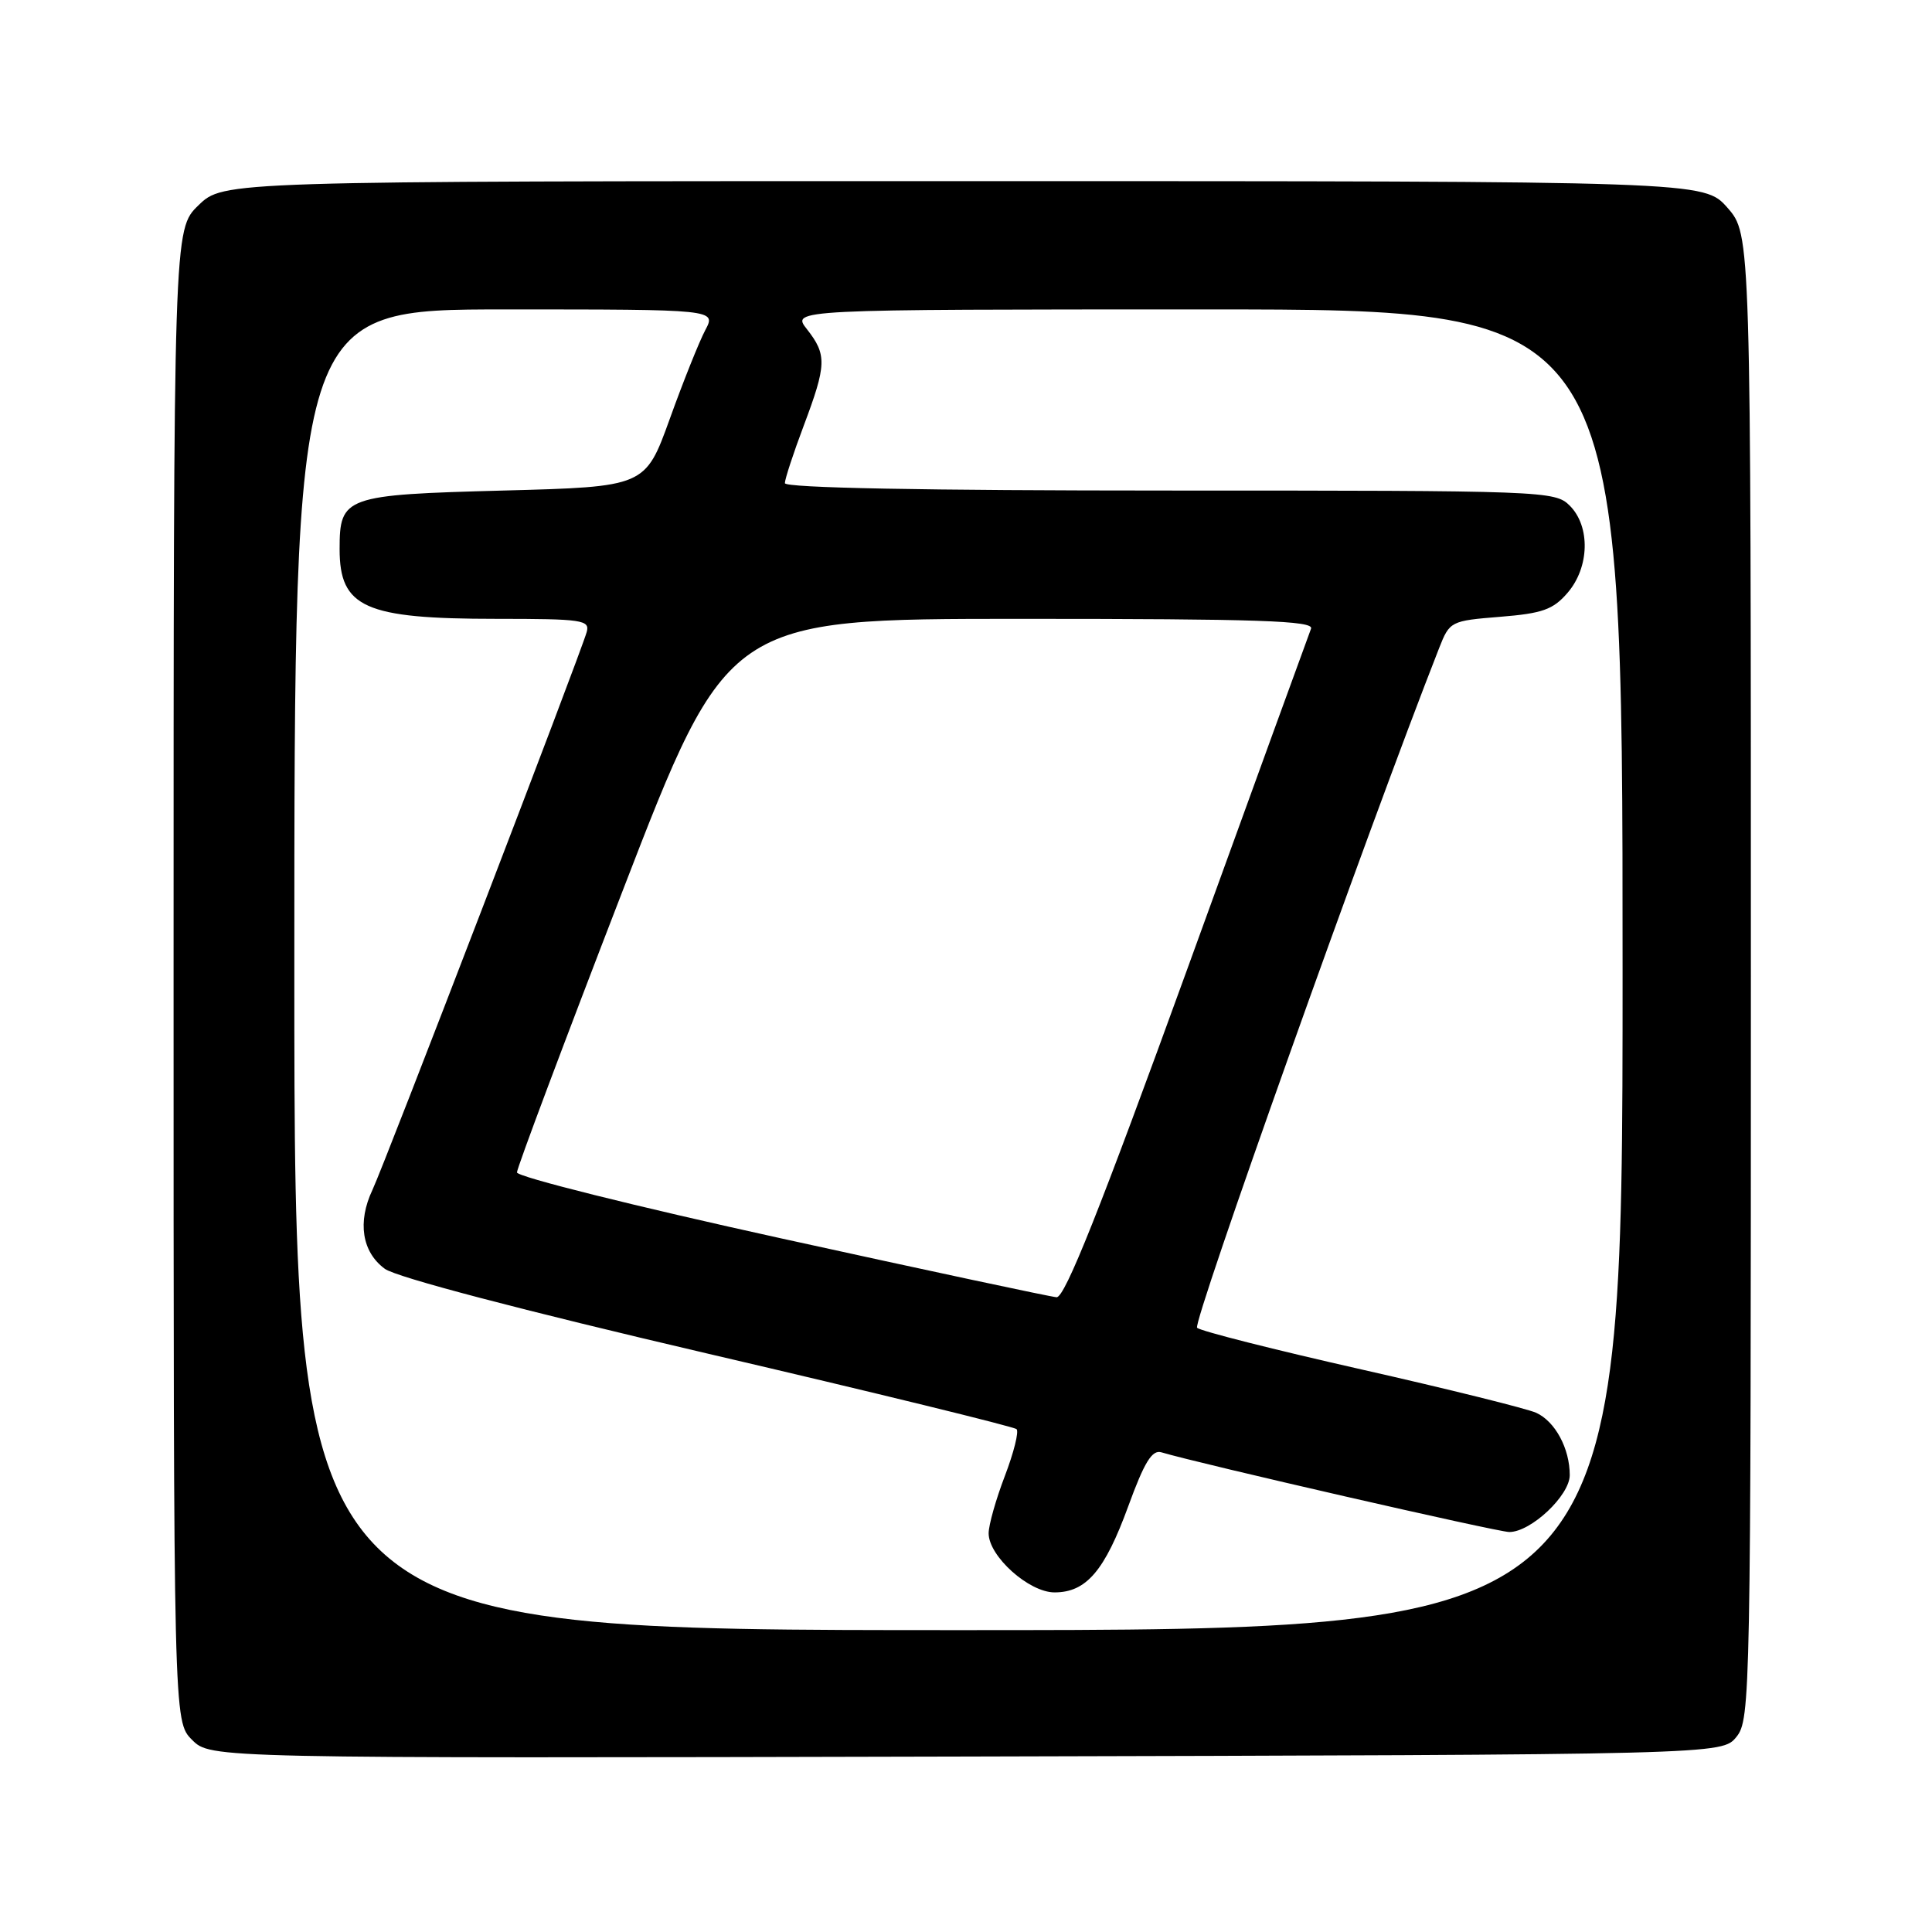 <?xml version="1.0" encoding="UTF-8" standalone="no"?>
<!DOCTYPE svg PUBLIC "-//W3C//DTD SVG 1.1//EN" "http://www.w3.org/Graphics/SVG/1.1/DTD/svg11.dtd" >
<svg xmlns="http://www.w3.org/2000/svg" xmlns:xlink="http://www.w3.org/1999/xlink" version="1.1" viewBox="0 0 256 256">
 <g >
 <path fill="currentColor"
d=" M 230.09 230.14 C 231.94 227.85 232.00 224.77 232.00 129.42 C 232.00 31.07 232.00 31.07 228.90 27.53 C 225.79 24.00 225.79 24.00 127.69 24.00 C 29.60 24.00 29.60 24.00 26.30 27.20 C 23.00 30.39 23.00 30.39 23.00 129.24 C 23.00 228.09 23.00 228.09 25.45 230.54 C 27.90 232.99 27.90 232.99 128.04 232.75 C 228.18 232.50 228.18 232.50 230.09 230.14 Z  M 39.00 128.50 C 39.00 41.00 39.00 41.00 66.95 41.00 C 94.91 41.00 94.91 41.00 93.45 43.75 C 92.65 45.26 90.53 50.55 88.75 55.50 C 85.50 64.50 85.50 64.50 66.67 65.00 C 45.66 65.56 45.00 65.79 45.00 72.76 C 45.00 80.51 48.34 82.00 65.77 82.00 C 77.16 82.00 78.19 82.15 77.74 83.75 C 76.91 86.70 50.95 154.29 49.35 157.67 C 47.34 161.92 47.96 165.91 51.00 168.13 C 52.53 169.24 69.11 173.60 93.81 179.37 C 115.98 184.54 134.38 189.05 134.70 189.37 C 135.03 189.69 134.33 192.48 133.15 195.57 C 131.97 198.65 131.00 202.07 131.00 203.17 C 131.00 206.21 136.34 211.00 139.73 211.00 C 143.94 211.00 146.38 208.14 149.51 199.56 C 151.64 193.72 152.66 192.07 153.89 192.44 C 158.90 193.94 198.44 203.00 199.99 203.00 C 202.86 203.00 208.00 198.16 208.00 195.46 C 208.00 191.94 206.07 188.35 203.55 187.20 C 202.32 186.65 191.91 184.06 180.41 181.46 C 168.91 178.86 159.11 176.38 158.62 175.94 C 157.96 175.34 181.24 109.94 190.69 85.88 C 192.09 82.32 192.22 82.26 198.77 81.73 C 204.38 81.28 205.80 80.78 207.72 78.54 C 210.62 75.17 210.75 69.75 208.00 67.00 C 206.05 65.05 204.67 65.00 155.00 65.00 C 122.46 65.00 104.00 64.65 104.00 64.02 C 104.00 63.49 105.12 60.06 106.50 56.40 C 109.53 48.34 109.58 47.01 106.93 43.63 C 104.85 41.00 104.85 41.00 159.93 41.00 C 215.00 41.00 215.00 41.00 215.00 128.50 C 215.00 216.00 215.00 216.00 127.00 216.00 C 39.00 216.00 39.00 216.00 39.00 128.50 Z  M 103.50 164.09 C 84.25 159.86 68.50 155.93 68.50 155.35 C 68.50 154.77 74.78 138.03 82.46 118.15 C 96.41 82.00 96.41 82.00 135.31 82.00 C 166.78 82.00 174.12 82.25 173.72 83.30 C 173.44 84.01 166.08 104.26 157.36 128.30 C 145.77 160.23 141.10 171.97 140.00 171.89 C 139.18 171.83 122.75 168.32 103.50 164.09 Z "/>
</g>
</svg>